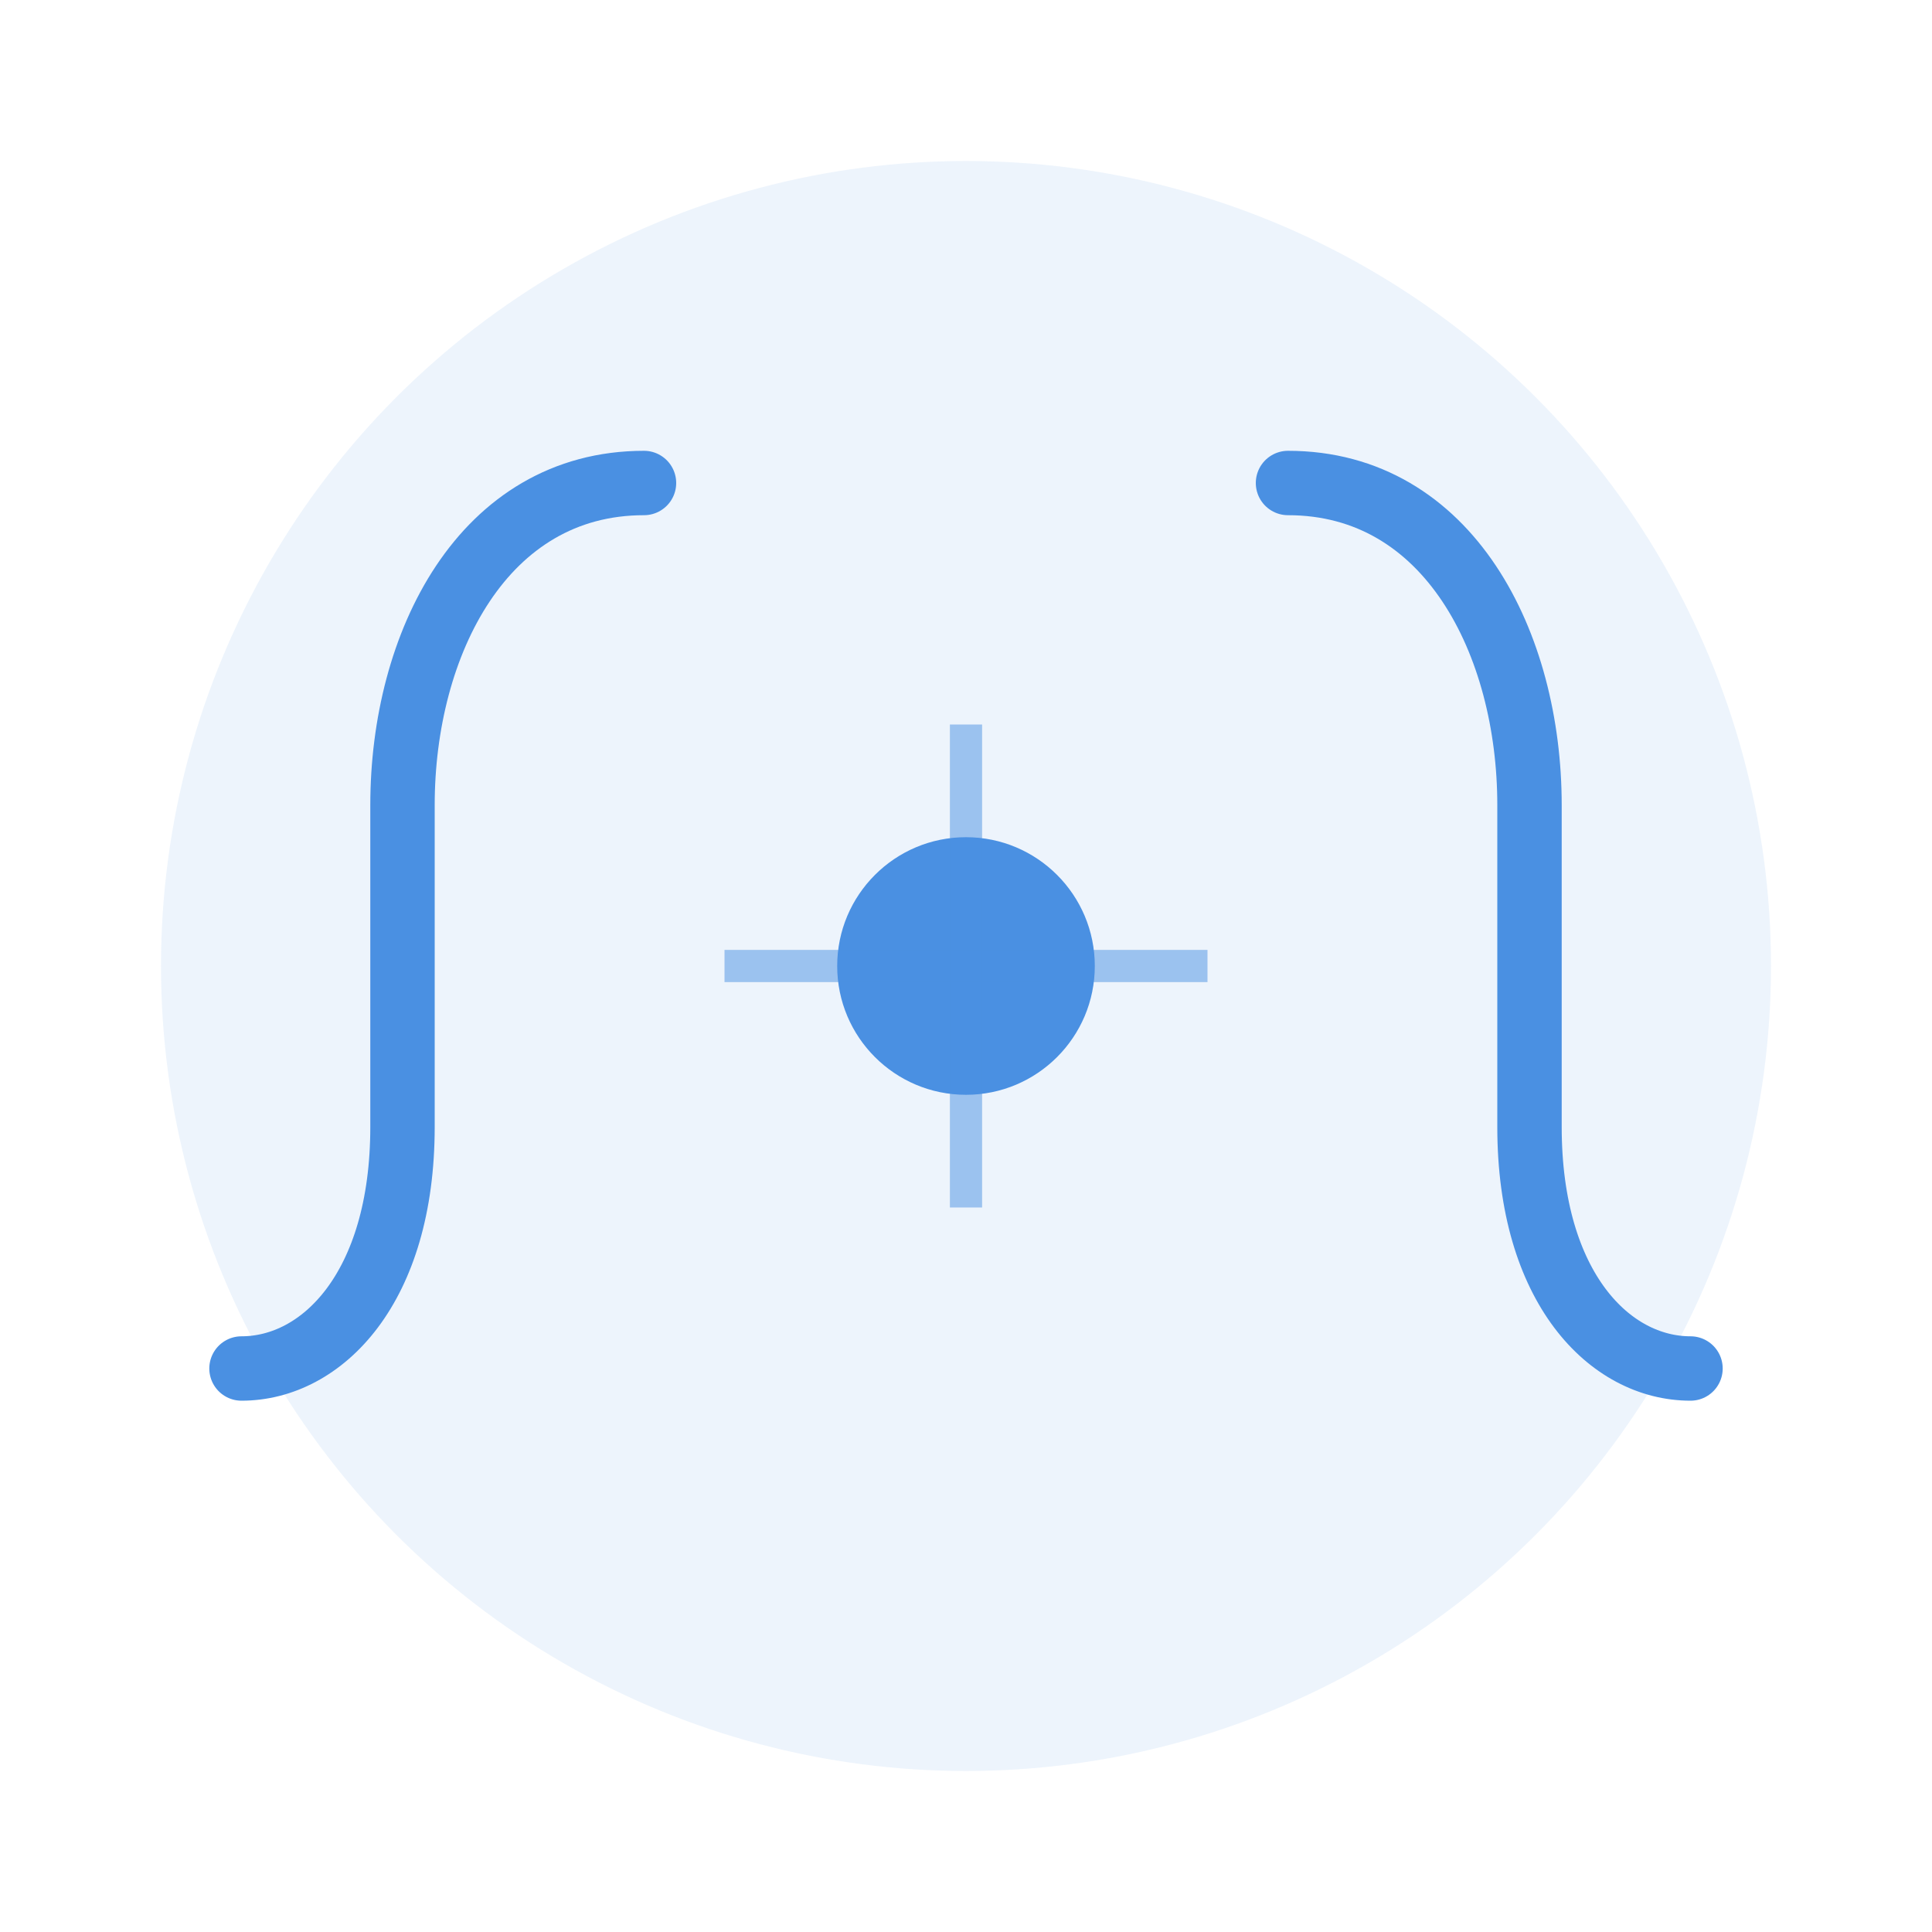 <svg xmlns="http://www.w3.org/2000/svg" width="120" height="120" viewBox="0 0 120 120">
    <!-- Background circle -->
    <circle cx="60" cy="60" r="50" fill="#4A90E2" opacity="0.1"/>
    
    <!-- Stylized JSON brackets -->
    <path d="M40,30 C30,30 25,40 25,50 L25,70 C25,80 20,85 15,85"
                fill="none" stroke="#4A90E2" stroke-width="4" stroke-linecap="round"/>
    
    <path d="M80,30 C90,30 95,40 95,50 L95,70 C95,80 100,85 105,85"
                fill="none" stroke="#4A90E2" stroke-width="4" stroke-linecap="round"/>
    
    <!-- Central dot representing data -->
    <circle cx="60" cy="60" r="8" fill="#4A90E2"/>
    
    <!-- Connection lines -->
    <line x1="45" y1="60" x2="75" y2="60" stroke="#4A90E2" stroke-width="2" opacity="0.5"/>
    <line x1="60" y1="45" x2="60" y2="75" stroke="#4A90E2" stroke-width="2" opacity="0.5"/>
</svg>